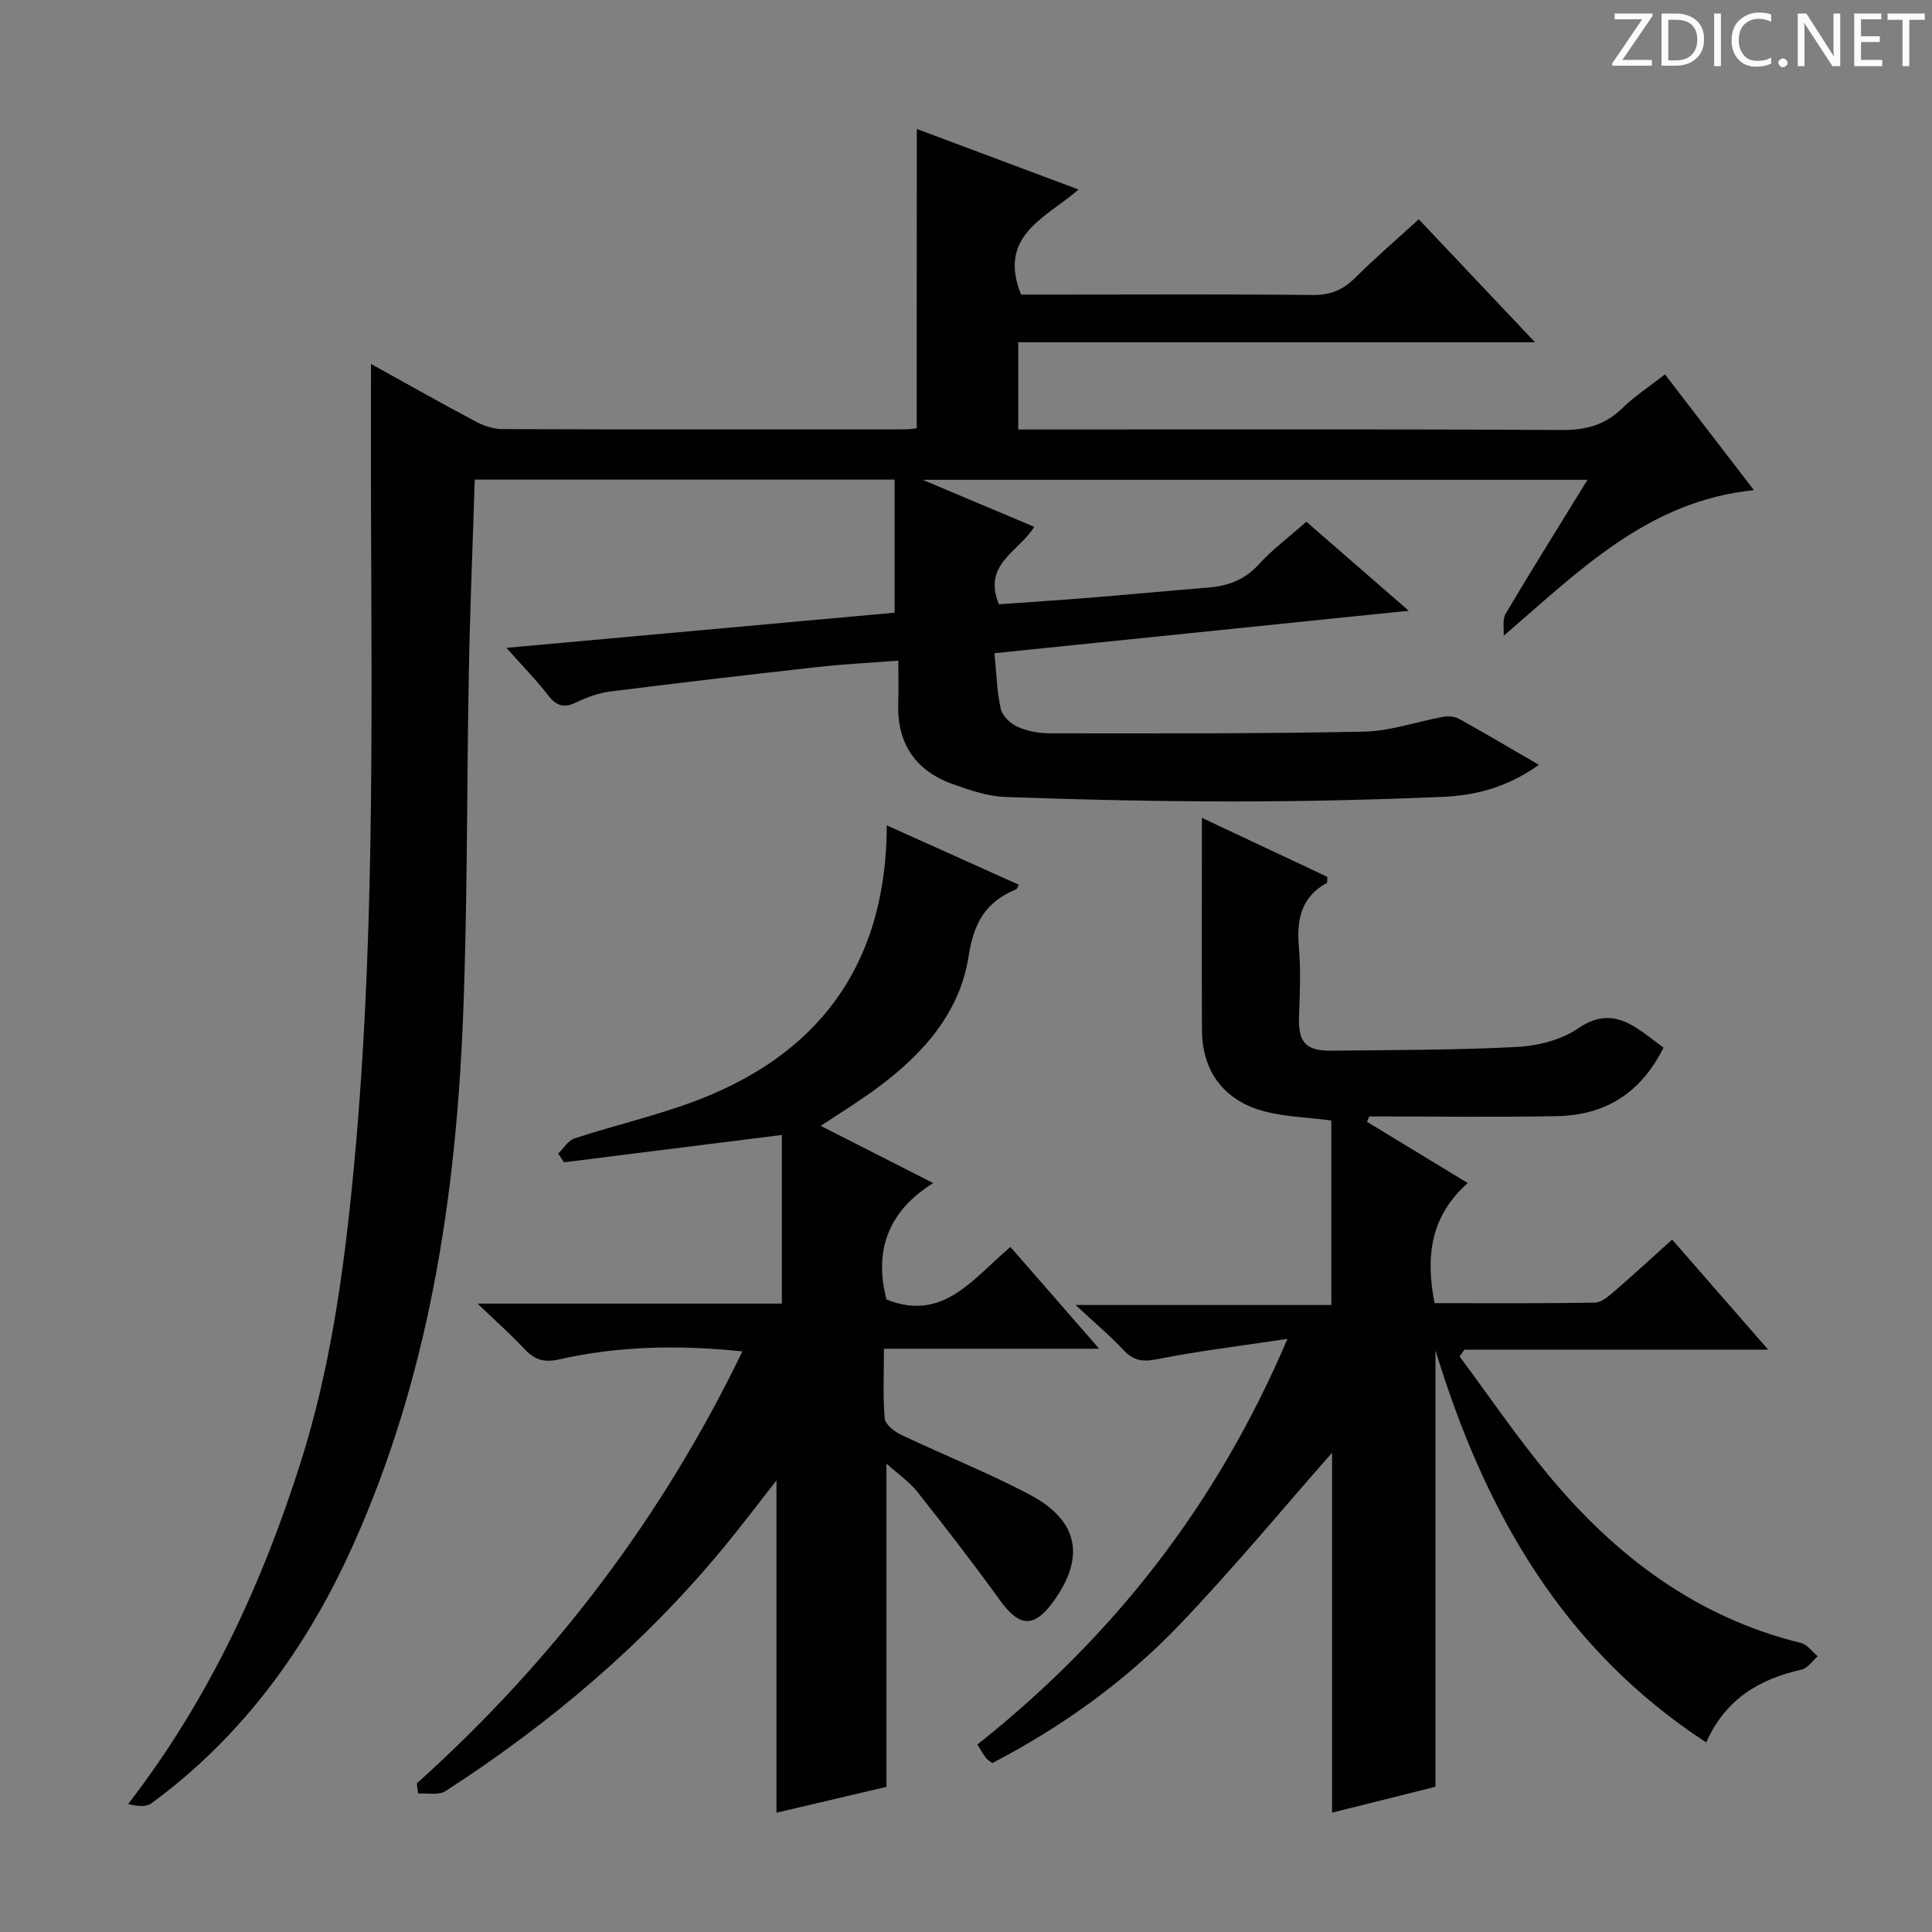 <svg enable-background="new 0 0 400 400" viewBox="0 0 400 400" xmlns="http://www.w3.org/2000/svg"><rect x="0" y="0" width="400" height="400" fill="#808080" stroke="none"/><g fill="#fcfafa"><path d="m342.2 3.2-6.3 9.2h6.1v1.2h-8.2v-.5l6.2-9.1h-5.7v-1.2h7.8v.4z"/><path d="m344 13.7v-10.9h3.1c1.6 0 3 .5 4.1 1.4 1.1 1 1.6 2.2 1.6 3.9s-.5 3-1.6 4-2.5 1.5-4.2 1.5h-3zm1.4-9.6v8.4h1.6c1.4 0 2.5-.4 3.2-1.1.8-.8 1.2-1.8 1.2-3.2s-.4-2.4-1.2-3.1-1.8-1-3.1-1z"/><path d="m356.3 2.8v10.9h-1.4v-10.9z"/><path d="m366.6 13.2c-.8.4-1.8.6-3 .6-1.6 0-2.8-.5-3.7-1.5s-1.4-2.3-1.4-3.9c0-1.7.5-3.2 1.6-4.2s2.4-1.6 4-1.6c1 0 1.9.1 2.6.4v1.5c-.8-.4-1.6-.6-2.6-.6-1.2 0-2.2.4-3 1.2s-1.1 1.9-1.1 3.3c0 1.3.4 2.3 1.1 3.1s1.6 1.1 2.8 1.1c1.1 0 2-.2 2.8-.7v1.3z"/><path d="m368.2 13c0-.3.1-.5.3-.6.2-.2.4-.3.6-.3.3 0 .5.1.7.3s.3.4.3.6-.1.5-.3.6c-.2.2-.4.3-.7.3s-.5-.1-.6-.3c-.2-.2-.3-.4-.3-.6z"/><path d="m381.1 13.7h-1.7l-5.5-8.4c-.2-.2-.3-.5-.4-.7 0 .2.1.8.1 1.5v7.6h-1.4v-10.9h1.8l5.3 8.3c.3.4.4.6.4.8 0-.3-.1-.8-.1-1.6v-7.5h1.4v10.9z"/><path d="m389.7 13.7h-5.8v-10.9h5.6v1.2h-4.2v3.5h3.9v1.2h-3.9v3.7h4.4z"/><path d="m398.4 4.1h-3.1v9.6h-1.4v-9.6h-3.1v-1.3h7.7v1.3z"/></g><path d="m189.81 26.7c10.97 4.11 21.97 8.23 33.5 12.54-6.78 5.88-16.85 9.51-11.91 21.75h8.38c17.33 0 34.66-.11 51.99.09 3.66.04 6.27-1.05 8.8-3.56 4.11-4.09 8.53-7.88 13.17-12.12 7.93 8.39 15.65 16.55 24.07 25.46-36.17 0-71.37 0-106.99 0v18.06h5.62c35.66 0 71.32-.1 106.98.11 5.01.03 8.96-1.08 12.53-4.58 2.48-2.43 5.45-4.35 8.76-6.94 6.09 7.93 12.1 15.74 18.42 23.97-21.89 2.24-35.96 16.52-51.82 30.17.11-1.55-.29-3.4.42-4.59 5.41-9.13 11.04-18.13 16.94-27.72-45.83 0-91.02 0-137.63 0 8.35 3.52 15.56 6.56 23.08 9.73-3.06 5.1-10.79 7.68-7.3 16.04 5.89-.42 12.13-.82 18.36-1.32 8.28-.67 16.55-1.46 24.83-2.13 4.09-.33 7.59-1.5 10.53-4.73 2.89-3.18 6.41-5.8 9.93-8.91 6.69 5.82 13.39 11.64 21.2 18.43-29.25 3-57.16 5.85-85.78 8.79.41 4.05.49 7.85 1.3 11.49.32 1.47 2 3.09 3.46 3.74 2.06.91 4.49 1.36 6.77 1.36 21.66.01 43.32.09 64.98-.35 5.49-.11 10.93-2.08 16.42-3.07 1.04-.19 2.36-.08 3.26.42 5.32 2.95 10.56 6.06 16.53 9.52-6.68 4.77-13.29 6.35-20.05 6.64-14.3.6-28.62.94-42.93.94-15.81 0-31.62-.36-47.42-.92-3.71-.13-7.49-1.42-11.04-2.7-7.81-2.83-11.53-8.58-11.2-16.94.1-2.63.02-5.27.02-8.59-5.82.45-11.23.71-16.6 1.31-14.33 1.59-28.66 3.27-42.97 5.07-2.43.31-4.89 1.17-7.1 2.25-2.62 1.29-4.18.71-5.9-1.53-2.41-3.13-5.21-5.97-8.57-9.75 27.41-2.48 53.93-4.88 80.38-7.28 0-9.18 0-18.21 0-27.55-29.32 0-57.89 0-86.94 0-.41 13.2-.96 26.29-1.21 39.38-.46 23.97-.26 47.97-1.21 71.92-1.5 37.56-7.14 74.39-22.67 109.08-9.54 21.31-22.87 39.74-41.85 53.68-1.13.83-3.05.59-4.81.14 16.71-21.68 27.74-45.56 35.76-70.9 5.93-18.75 8.71-38.14 10.65-57.66 4.66-46.8 4.01-93.75 3.86-140.69-.03-9.6 0-19.19 0-28.9 6.84 3.79 14.18 7.94 21.61 11.89 1.68.9 3.72 1.59 5.59 1.6 27.83.1 55.66.07 83.49.05.81 0 1.62-.15 2.29-.22.02-20.54.02-40.93.02-61.97z" fill="#010102"/><path d="m283.02 232.26c6.72 4.08 13.44 8.17 20.87 12.68-7.67 6.77-8.8 15.12-6.88 24.86 11.03 0 22.12.09 33.22-.11 1.39-.03 2.91-1.4 4.12-2.44 3.89-3.36 7.67-6.85 11.85-10.61 6.43 7.37 12.68 14.53 19.88 22.79-21.91 0-42.4 0-62.9 0-.33.47-.65.95-.98 1.42 6.1 8.2 11.86 16.68 18.38 24.54 13.9 16.76 30.65 29.46 52.27 34.76 1.31.32 2.33 1.81 3.49 2.75-1.11.96-2.08 2.5-3.34 2.78-8.73 1.95-15.75 6.07-19.75 15.07-29.71-19.38-45.82-47.7-56.05-81.15v90.33c-6.7 1.68-14.16 3.55-21.41 5.36 0-25.43 0-50.45 0-74.51-10.13 11.49-20.45 23.97-31.62 35.65-11.19 11.69-24.31 21.09-38.73 28.6-.54-.42-1-.66-1.28-1.03-.58-.78-1.06-1.62-1.81-2.81 28.07-22.27 49.52-49.51 64.2-83.99-9.79 1.47-18.45 2.51-26.98 4.21-3.03.6-4.91.31-6.98-1.91-2.72-2.92-5.8-5.49-9.9-9.31h52.95c0-13.18 0-25.69 0-38.21-5.15-.65-9.48-.78-13.57-1.81-8.58-2.15-13.19-8.27-13.22-16.98-.05-14.3-.01-28.61-.01-43.86 9.16 4.31 17.63 8.29 25.97 12.21-.05.69.04 1.18-.1 1.26-5.47 2.99-6.27 7.81-5.78 13.48.4 4.63.2 9.33.02 13.99-.21 5.47 1.27 7.32 6.7 7.26 12.81-.14 25.64-.11 38.42-.77 4.31-.22 9.14-1.44 12.62-3.82 4.6-3.14 8.24-2.65 12.31 0 1.79 1.16 3.45 2.52 5.41 3.96-4.66 9.39-12.04 13.98-21.95 14.18-12.99.26-25.98.06-38.97.06-.16.39-.31.75-.47 1.12z" fill="#010102"/><path d="m86.29 369.24c28.17-25.33 50.7-54.87 67.42-89.45-13.02-1.35-25.57-1.15-37.95 1.66-3.34.76-5.24-.05-7.34-2.31-2.66-2.87-5.62-5.47-9.55-9.24h63.01c0-12.06 0-23.57 0-34.92-15.64 1.96-30.37 3.81-45.11 5.66-.4-.6-.8-1.21-1.2-1.81 1.12-1.08 2.05-2.7 3.38-3.14 8.82-2.88 17.95-4.92 26.54-8.34 25.4-10.11 38.04-29.11 38.11-56.47 9.19 4.13 18.24 8.2 27.32 12.29-.26.46-.35.87-.56.96-6.19 2.55-8.74 6.84-9.81 13.79-1.92 12.48-10.37 21.26-20.41 28.4-3.11 2.21-6.36 4.22-10.22 6.78 7.67 3.9 14.96 7.61 23.29 11.84-9.58 5.97-12.23 14.28-9.67 24.11 11.78 4.71 17.9-4.36 25.66-10.88 5.99 6.86 11.81 13.54 18.37 21.07-15.27 0-29.61 0-44.56 0 0 5.24-.24 9.86.16 14.42.11 1.23 1.94 2.7 3.31 3.35 8.85 4.21 17.99 7.85 26.66 12.41 10.19 5.36 11.62 13 4.92 22.2-4 5.5-7.02 5.26-11.03-.3-5.52-7.65-11.3-15.12-17.16-22.52-1.62-2.04-3.89-3.57-6.34-5.77v66.92c-7.43 1.75-15.14 3.56-22.77 5.35 0-23.01 0-45.66 0-68.79-3.7 4.71-7.21 9.37-10.93 13.88-16.46 19.95-35.96 36.47-57.63 50.46-1.4.9-3.73.36-5.62.49-.09-.72-.19-1.41-.29-2.1z" fill="#010102"/></svg>